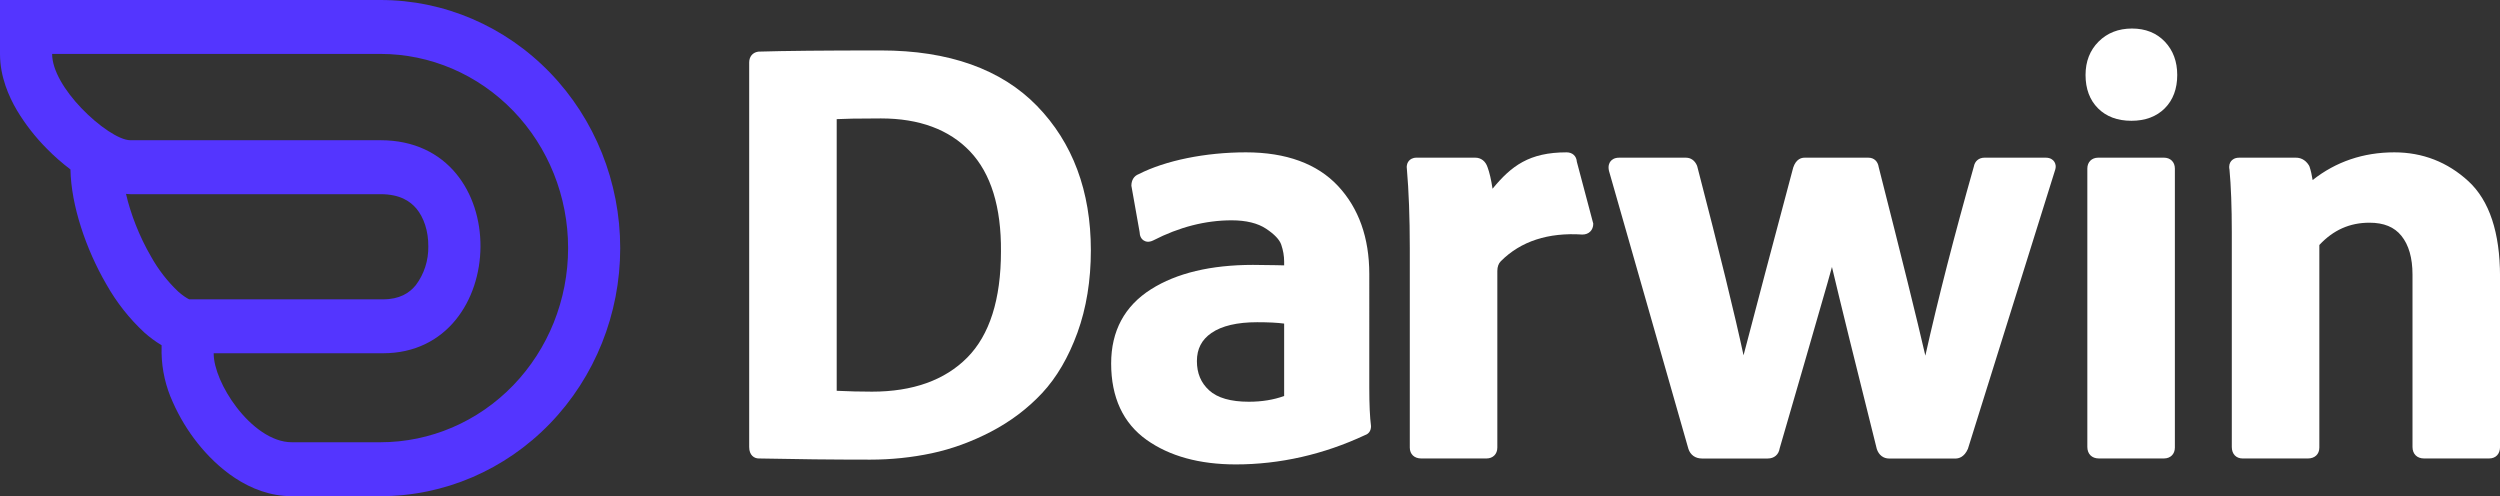 <svg xmlns="http://www.w3.org/2000/svg" xmlns:xlink="http://www.w3.org/1999/xlink" id="Layer_1" x="0" y="0" version="1.1" viewBox="0 0 1187.46 235.68" style="enable-background:new 0 0 1187.46 235.68" xml:space="preserve"><rect x="0" y="0" width="1187.46" height="235.68" fill="#333333" stroke="none"/><style type="text/css">.st0{fill-rule:evenodd;clip-rule:evenodd;fill:#5435ff}.st1{fill:#fff}</style><g><path d="M261.24,34.51C239.88,12.41,210.92,0,180.72,0H0v25.62c0,10.84,4.21,20.24,8,26.72 c4.02,6.69,8.81,12.84,14.28,18.32c3.49,3.57,7.24,6.84,11.19,9.83c0.28,16.98,7.37,37.91,17.03,54.52 c4.82,8.57,10.91,16.31,18.05,22.93c2.49,2.21,5.24,4.28,8.21,6.04l-0.02,3.69c0.16,8.09,1.99,16.05,5.35,23.36 c3.12,7.04,7.11,13.63,11.88,19.6c8.52,10.71,24.16,25.05,44.66,25.05h42.09c30.2,0,59.17-12.41,80.52-34.51 c21.36-22.1,33.35-52.07,33.35-83.32C294.59,86.59,282.6,56.61,261.24,34.51z M89.82,142.17c-1.46-0.76-3.18-1.9-5.16-3.66 c-5.12-4.84-9.49-10.48-12.95-16.7c-5.6-9.63-9.71-20.36-11.86-29.72c0.68,0.05,1.33,0.14,2.03,0.14h118.83 c9.23,0,14.11,3.33,17.11,6.89c3.39,4.1,5.69,10.45,5.62,17.93c0.11,6.65-1.99,13.15-5.94,18.39c-3.07,3.77-7.7,6.74-15.55,6.74 H89.82z M243.74,183.05c-16.71,17.29-39.38,27.01-63.02,27.01h-42.09c-9.61,0-19.24-7.45-26.29-16.65 c-6.51-8.5-10.82-18.5-10.84-25.44v-0.18h80.46c60.65,0,63.13-101.19-1.24-101.19H61.89c-5.17,0-15.08-6.66-23.37-15.37 c-7.58-7.97-13.76-17.68-13.76-25.62h155.96c23.64,0,46.3,9.72,63.02,27.01s26.1,40.75,26.1,65.21 C269.84,142.3,260.45,165.75,243.74,183.05z" class="st0"/><g><path d="M418.43,23.96c-26.71,0-46.24,0.19-58.06,0.56l-0.39,0.04c-2.55,0.43-4.13,2.39-4.13,5.13v182.62 c0,4.02,2.48,5.45,4.54,5.45h0c17.31,0.37,35.13,0.56,52.96,0.56c9.91,0,19.72-1.02,29.17-3.02c9.51-2.02,18.99-5.47,28.18-10.26 c9.25-4.82,17.42-10.98,24.28-18.32c6.9-7.39,12.55-17.05,16.79-28.71c4.22-11.63,6.37-24.79,6.37-39.13 c0-28.04-8.61-51.12-25.59-68.58C475.55,32.83,450.61,23.96,418.43,23.96z M397.43,56.59c3.26-0.18,9.42-0.34,21-0.34 c18.21,0,32.45,5.28,42.34,15.69c9.91,10.45,14.85,26.43,14.67,47.51c0,22.73-5.39,39.69-16.04,50.42 c-10.63,10.72-25.84,16.16-45.2,16.16c-5.47,0-11.1-0.14-16.78-0.41V56.59z" class="st1"/><path d="M650.39,130.15c0-17.2-5-31.26-14.85-41.81c-9.92-10.6-24.65-15.98-43.78-15.98 c-19.19,0-38.21,3.87-50.93,10.37c-2.19,0.84-3.44,2.83-3.44,5.5l3.9,21.95c0.06,1.92,0.74,3.29,2.01,4.07 c0.88,0.55,2.38,0.98,4.5-0.07c12.28-6.32,24.8-9.53,37.21-9.53c6.88,0,12.39,1.35,16.39,4.01c3.94,2.62,6.34,5.16,7.16,7.52 c0.92,2.69,1.39,5.4,1.39,8.06v1.81c-1-0.02-2.26-0.05-3.77-0.09c-4.15-0.09-7.83-0.14-11.04-0.14 c-19.98,0-36.27,3.89-48.41,11.57c-12.57,7.95-18.95,19.81-18.95,35.25c0,16.12,5.67,28.33,16.84,36.29 c10.86,7.73,25.12,11.66,42.36,11.66c20.97,0,41.74-4.73,61.4-13.93c1.76-0.58,2.86-2.07,2.83-4.28 c-0.54-4.17-0.82-10.29-0.82-18.19V130.15z M593.17,190.82c-8.58,0-14.92-1.82-18.85-5.42c-3.91-3.58-5.81-8.12-5.81-13.89 c0-5.78,2.26-10.15,6.9-13.35c4.92-3.39,12.22-5.11,21.7-5.11c5.4,0,9.7,0.22,12.84,0.65v34.39 C604.95,189.91,599.32,190.82,593.17,190.82z" class="st1"/><path d="M744.12,72.36c-17.76,0-26.22,6.41-35.19,17.29c-0.65-4.33-1.44-7.71-2.37-10.23 c-0.96-2.88-3.1-4.53-5.87-4.53h-27.86c-1.92,0-3.02,0.82-3.61,1.5c-0.59,0.68-1.24,1.9-0.99,3.65c0.92,10.59,1.4,23.28,1.4,37.73 v94.83c0,3.14,2.14,5.17,5.46,5.17h30.95c3.09,0,5.17-2.08,5.17-5.17v-83.85c0-2.03,0.55-3.56,1.67-4.69 c9.46-9.46,22.46-13.72,38.73-12.65c3.09,0,5.17-2.08,5.17-5.17l-7.81-29.43C748.8,74.13,746.89,72.36,744.12,72.36z" class="st1"/><path d="M971.62,74.89h-28.98c-2.7,0-4.64,1.62-5.11,4.26c-9.26,32.67-16.99,62.8-23.02,89.77 c-3.85-16.78-11.18-46.4-22.16-89.55c-0.4-2.76-2.26-4.47-4.86-4.47h-30.39c-1.42,0-3.99,0.59-5.36,4.7 c-9.88,37.04-17.63,66.37-23.59,89.17c-4.15-19.36-11.39-48.92-21.98-89.72l-0.14-0.41c-1.01-2.38-2.91-3.74-5.22-3.74h-31.8 c-2.2,0-3.41,0.93-4.03,1.72c-0.63,0.79-1.28,2.19-0.75,4.54l37.74,132.09c0.96,2.88,3.31,4.53,6.43,4.53h31.23 c3.08,0,5.23-1.85,5.68-4.84c3.18-10.85,7.15-24.53,11.9-41.02l10.83-37.56c0.79-2.74,1.49-5.26,2.1-7.55 c3.84,16.22,10.96,45.14,21.3,86.45c0.96,2.88,3.1,4.53,5.87,4.53h31.51c1.44,0,4.11-0.55,5.89-4.58l41.31-132.1 c0.78-2.09,0.26-3.52-0.31-4.35C975.14,75.9,973.96,74.89,971.62,74.89z M889.28,79.13C889.28,79.13,889.28,79.12,889.28,79.13 l0.02-0.01L889.28,79.13z" class="st1"/><path d="M1027.85,74.89h-31.23c-3.09,0-5.17,2.08-5.17,5.17v132.25c0,3.31,2.14,5.45,5.46,5.45h30.95 c3.09,0,5.17-2.08,5.17-5.17V80.07C1033.02,76.97,1030.94,74.89,1027.85,74.89z" class="st1"/><path d="M1012.66,13.55c-6.41,0-11.74,2.09-15.86,6.2c-4.12,4.12-6.2,9.45-6.2,15.85c0,6.59,1.99,11.92,5.92,15.85 c3.93,3.93,9.26,5.92,15.86,5.92c6.59,0,11.92-1.99,15.85-5.92c3.93-3.93,5.92-9.26,5.92-15.85c0-6.37-1.97-11.69-5.87-15.8 C1024.34,15.66,1019.09,13.55,1012.66,13.55z" class="st1"/><path d="M1172.45,86.07c-9.9-9.1-21.73-13.71-35.18-13.71c-14.71,0-27.74,4.42-38.81,13.16 c-0.38-2.45-0.87-4.59-1.47-6.37l-0.3-0.63c-1.88-2.99-4.37-3.62-6.13-3.62h-27.01c-2.1,0-3.24,0.91-3.84,1.67 c-0.57,0.74-1.16,2.02-0.74,3.97c0.73,7.78,1.1,17.84,1.1,29.92v101.86c0,3.31,2.03,5.45,5.17,5.45h30.95 c3.31,0,5.46-2.03,5.46-5.17v-96.23c6.64-7.12,14.44-10.59,23.81-10.59c6.82,0,11.79,2.04,15.17,6.23 c3.5,4.33,5.27,10.52,5.27,18.42v81.88c0,3.31,2.14,5.45,5.45,5.45h30.96c3.14,0,5.17-2.14,5.17-5.45v-81.04 C1187.46,110.45,1182.41,95.24,1172.45,86.07z" class="st1"/></g></g></svg>